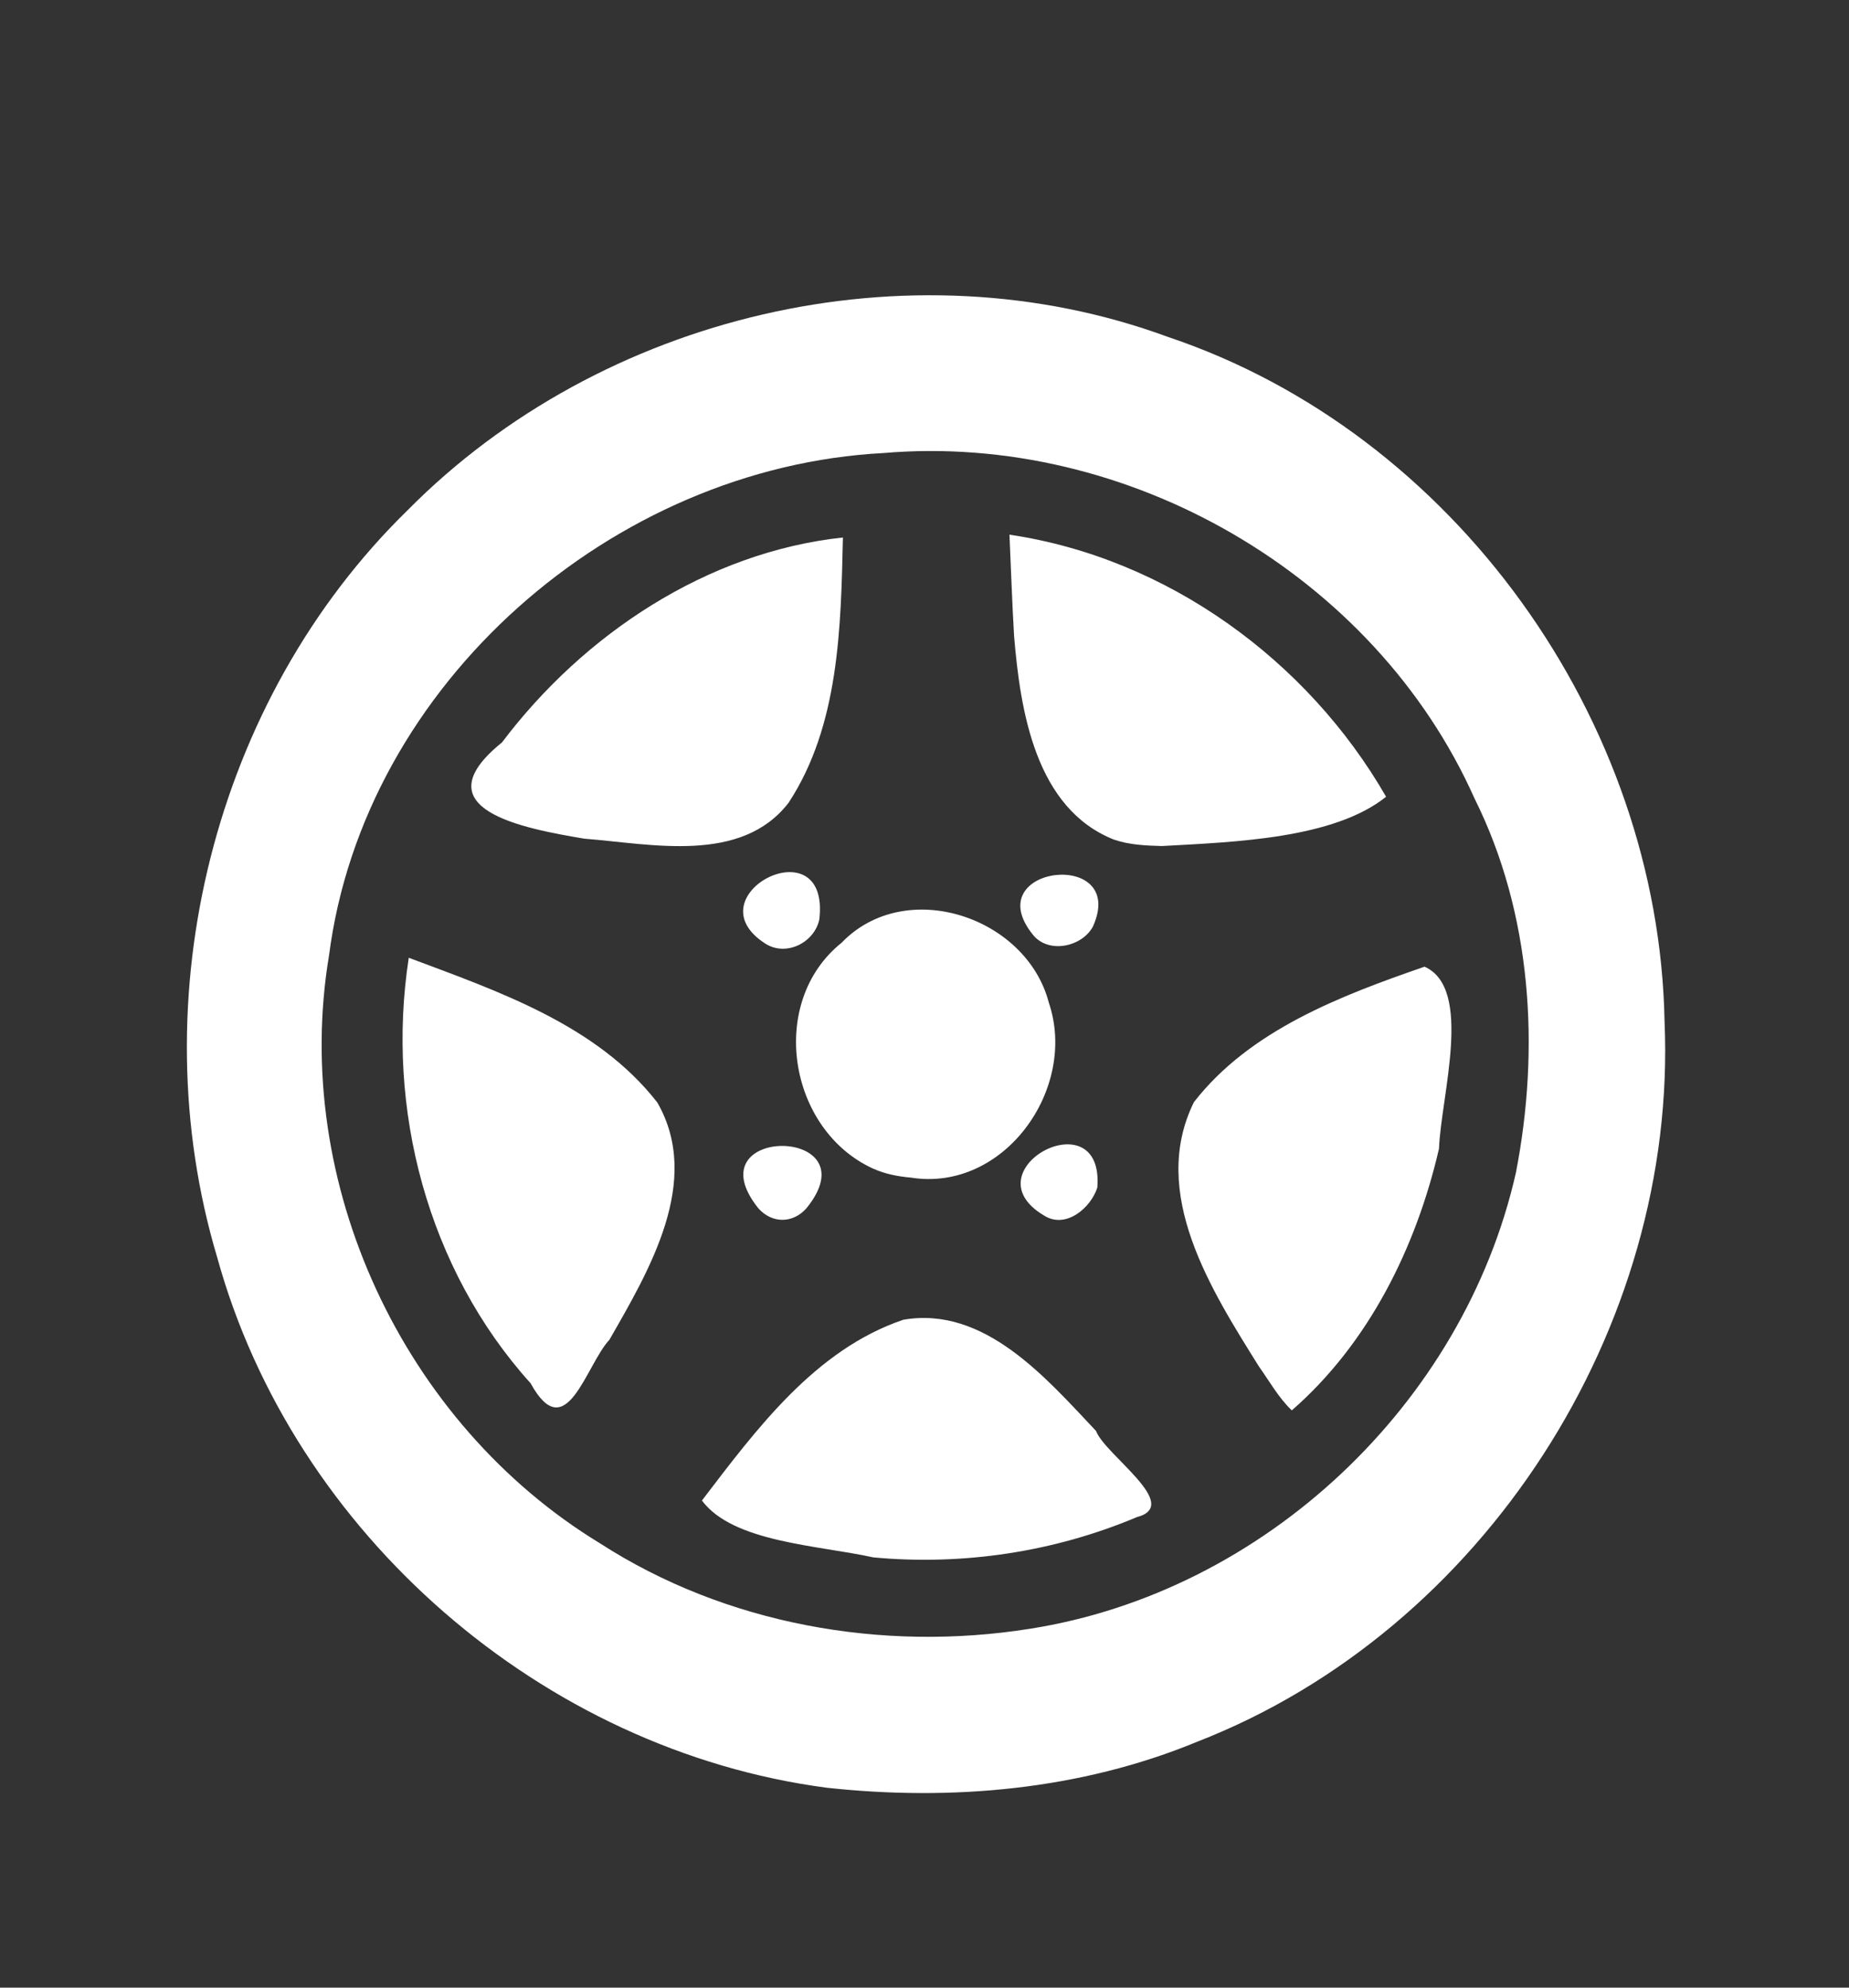 <?xml version="1.0" encoding="UTF-8" standalone="no"?>
<!-- Created with Inkscape (http://www.inkscape.org/) -->

<svg
   xmlns:dc="http://purl.org/dc/elements/1.1/"
   xmlns:cc="http://creativecommons.org/ns#"
   xmlns:rdf="http://www.w3.org/1999/02/22-rdf-syntax-ns#"
   xmlns:svg="http://www.w3.org/2000/svg"
   xmlns="http://www.w3.org/2000/svg"
   xmlns:sodipodi="http://sodipodi.sourceforge.net/DTD/sodipodi-0.dtd"
   xmlns:inkscape="http://www.inkscape.org/namespaces/inkscape"
   width="40mm"
   height="43mm"
   viewBox="0 0 40 43"
   version="1.1"
   id="svg1492"
   inkscape:version="0.92.5 (2060ec1f9f, 2020-04-08)"
   sodipodi:docname="wheel_logo.svg">
  <rect x="0" y="0" width="40" height="43" fill="#333333" stroke="none"/>
  <defs
     id="defs1486" />
  <sodipodi:namedview
     id="base"
     pagecolor="#ffffff"
     bordercolor="#666666"
     borderopacity="1.0"
     inkscape:pageopacity="0.0"
     inkscape:pageshadow="2"
     inkscape:zoom="1.4"
     inkscape:cx="-665.35714"
     inkscape:cy="501.42857"
     inkscape:document-units="mm"
     inkscape:current-layer="layer1"
     showgrid="false"
     inkscape:window-width="3840"
     inkscape:window-height="1882"
     inkscape:window-x="0"
     inkscape:window-y="68"
     inkscape:window-maximized="1" />
  <g
     inkscape:label="Layer 1"
     inkscape:groupmode="layer"
     id="layer1"
     transform="translate(0,-254)">
    <path
       style="fill:#ffffff;stroke-width:0.113;fill-opacity:1"
       d="M 17.881,292.675 C 11.734,291.863 6.346,287.179 4.698,281.2 c -1.676,-5.607 -0.08,-12.062 4.12,-16.162 4.187,-4.233 10.835,-5.814 16.446,-3.75 6.206,2.082 10.626,8.295 10.746,14.812 0.285,6.622 -3.916,13.169 -10.107,15.579 -2.526,1.045 -5.321,1.291 -8.021,0.996 z m 4.397,-3.438 c 5.073,-0.796 9.382,-4.861 10.515,-9.862 0.526,-2.7 0.347,-5.609 -0.894,-8.101 -2.161,-4.847 -7.516,-7.924 -12.785,-7.473 -5.856,0.306 -11.239,4.988 -11.996,10.869 -0.825,4.922 1.604,10.125 5.857,12.715 2.725,1.76 6.117,2.359 9.302,1.852 z m -3.386,-1.545 c -1.189,-0.263 -3.034,-0.324 -3.707,-1.23 1.177,-1.541 2.45,-3.266 4.358,-3.911 1.75,-0.303 3.081,1.254 4.167,2.405 0.2,0.526 1.877,1.606 0.882,1.866 -1.791,0.755 -3.767,1.051 -5.7,0.87 z m -7.415,-3.768 c -2.227,-2.47 -3.136,-5.942 -2.634,-9.204 1.935,0.726 4.066,1.449 5.377,3.131 0.977,1.701 -0.179,3.636 -1.036,5.133 -0.508,0.542 -0.936,2.344 -1.706,0.94 z m 15.764,-0.352 c -1.035,-1.658 -2.384,-3.758 -1.413,-5.728 1.21,-1.559 3.181,-2.305 4.99,-2.931 1.059,0.473 0.356,2.794 0.312,3.938 -0.493,2.132 -1.518,4.209 -3.184,5.661 -0.283,-0.27 -0.48,-0.623 -0.704,-0.94 z m -10.834,-3.43 c -1.453,-1.813 2.494,-1.79 1.037,0 -0.295,0.33 -0.742,0.33 -1.037,0 z m 6.175,0.152 c -1.649,-0.984 1.307,-2.562 1.157,-0.604 -0.138,0.44 -0.686,0.91 -1.157,0.604 z m -3.689,-1.01 c -1.845,-0.838 -2.295,-3.604 -0.684,-4.891 1.38,-1.433 3.997,-0.564 4.481,1.3 0.629,1.855 -0.965,4.1 -2.979,3.784 -0.28,-0.025 -0.561,-0.077 -0.818,-0.194 z m -2.338,-4.871 c -1.62,-1.043 1.409,-2.597 1.17,-0.524 -0.105,0.504 -0.719,0.814 -1.17,0.524 z m 5.792,-0.189 c -1.219,-1.503 2.065,-1.883 1.296,-0.178 -0.236,0.439 -0.96,0.596 -1.296,0.178 z m -9.693,-2.078 c -1.31,-0.221 -3.592,-0.632 -1.794,-2.085 1.764,-2.338 4.435,-4.117 7.375,-4.433 -0.044,1.936 -0.077,4.065 -1.176,5.74 -1.026,1.328 -2.965,0.89 -4.405,0.777 z m 11.454,0.022 c -1.71,-0.672 -2.035,-2.792 -2.17,-4.407 -0.043,-0.731 -0.067,-1.462 -0.1,-2.194 3.405,0.503 6.445,2.71 8.148,5.67 -1.136,0.91 -3.278,0.979 -4.852,1.066 -0.345,-0.01 -0.696,-0.024 -1.026,-0.136 z"
       id="path1446"
       inkscape:connector-curvature="0" />
  </g>
</svg>
